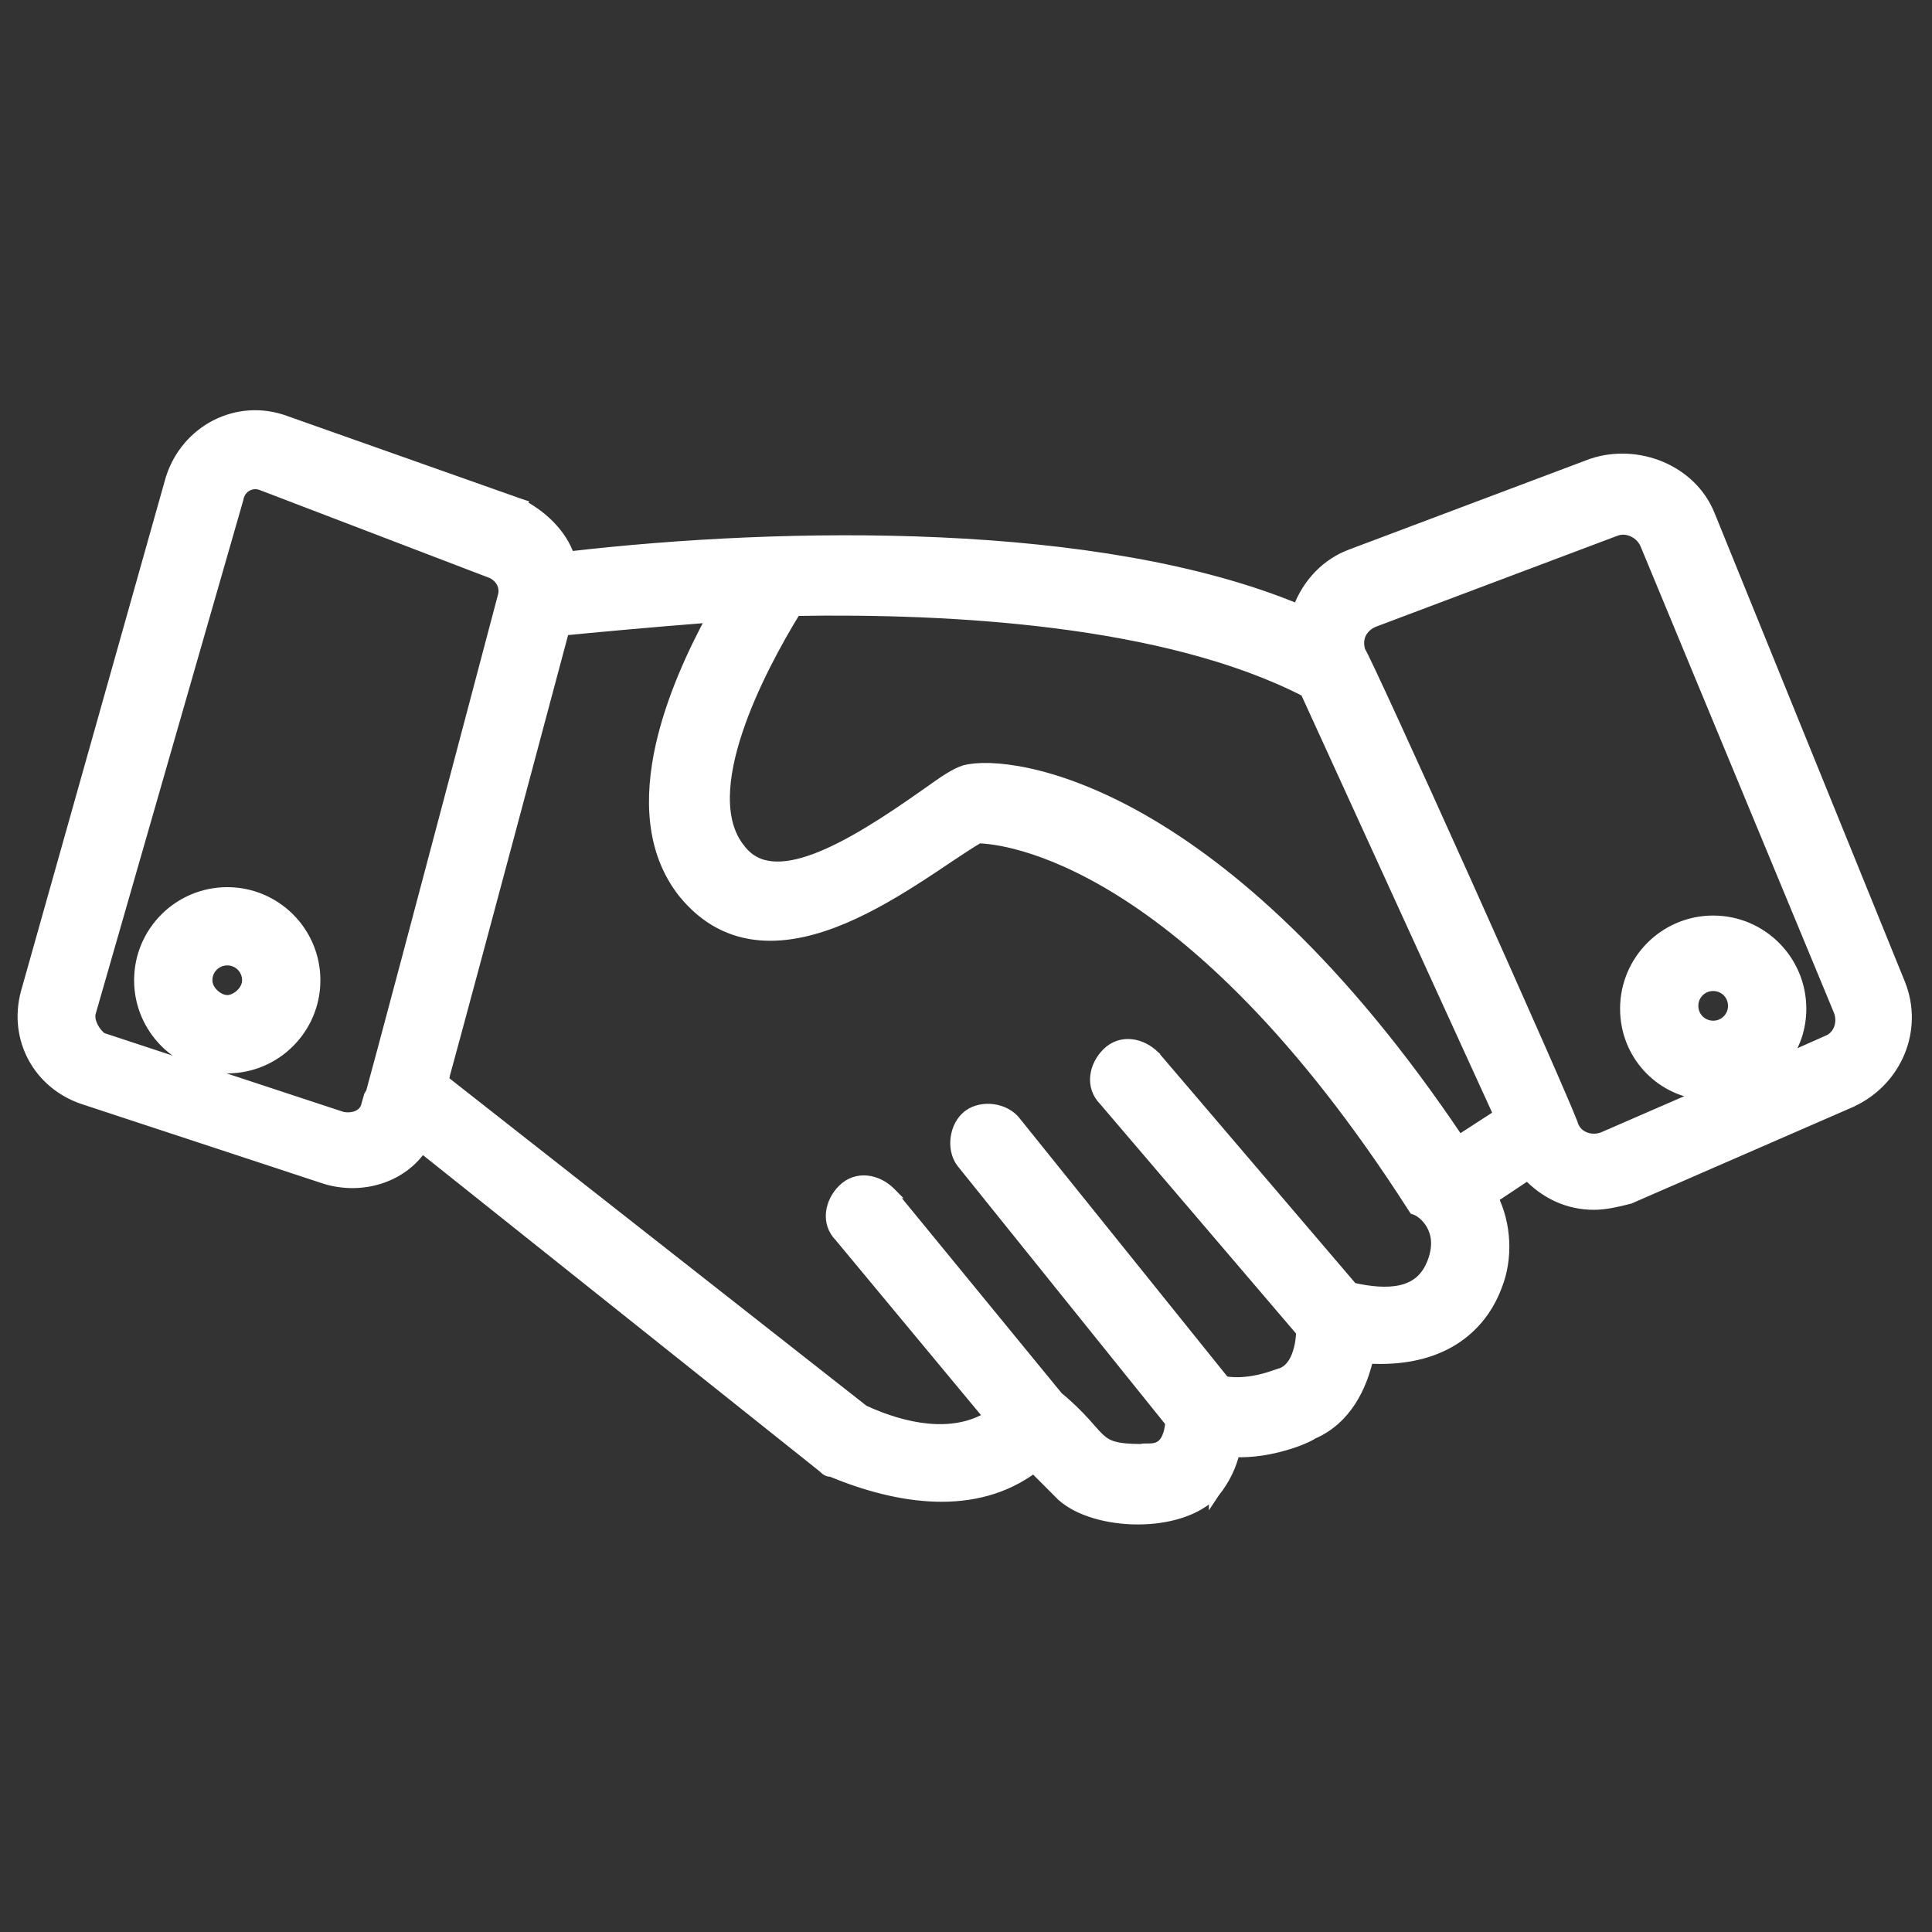 <svg width="36" height="36" viewBox="0 0 36 36" fill="none" xmlns="http://www.w3.org/2000/svg">
<rect x="0" y="0" width="36" height="36" fill="#333333" stroke="none"/>
<path d="M1.556 20.479L1.556 20.479L6.056 21.961L6.056 21.961L6.058 21.962C6.745 22.173 7.491 21.938 7.861 21.38L15.338 27.341C15.349 27.352 15.36 27.363 15.37 27.371C15.38 27.381 15.395 27.393 15.413 27.402C15.441 27.416 15.47 27.419 15.491 27.419C16.738 27.935 18.171 28.161 19.261 27.346L19.782 27.866L19.781 27.866L19.785 27.87C20.102 28.158 20.661 28.306 21.202 28.306C21.743 28.306 22.307 28.158 22.626 27.81L22.626 27.811L22.63 27.805C22.831 27.555 22.941 27.303 23.002 27.053C23.357 27.066 23.692 27.001 23.95 26.925C24.09 26.885 24.208 26.84 24.295 26.802C24.339 26.783 24.376 26.765 24.404 26.75C24.421 26.741 24.44 26.73 24.457 26.718C25.094 26.445 25.372 25.828 25.491 25.308C26.102 25.345 26.61 25.237 27.009 25.011C27.428 24.773 27.72 24.41 27.887 23.967C28.098 23.439 28.059 22.814 27.818 22.323L28.465 21.892C28.793 22.241 29.22 22.443 29.699 22.443C29.923 22.443 30.145 22.387 30.353 22.335L30.359 22.334L30.367 22.332L30.375 22.328L34.504 20.529L34.504 20.529L34.506 20.527C35.346 20.136 35.742 19.181 35.404 18.335L35.404 18.334L31.857 9.6C31.517 8.75 30.506 8.363 29.668 8.642L29.668 8.642L29.664 8.643L25.164 10.337C24.74 10.496 24.369 10.853 24.186 11.356C22.33 10.584 19.937 10.223 17.514 10.113C15.08 10.002 12.608 10.142 10.607 10.375C10.467 9.951 10.092 9.595 9.679 9.389L9.68 9.388L9.668 9.384L5.328 7.849C4.424 7.511 3.467 8.02 3.186 8.919L3.186 8.919L3.185 8.921L0.485 18.504L0.485 18.504L0.485 18.505C0.26 19.351 0.712 20.197 1.556 20.479ZM16.093 26.28L8.264 20.133C8.269 20.109 8.273 20.091 8.276 20.077C8.279 20.065 8.281 20.055 8.282 20.047L8.282 20.047C8.282 20.045 8.283 20.038 8.283 20.03C8.287 20.016 8.291 20.002 8.295 19.987C8.447 19.433 8.96 17.539 10.507 11.741C11.034 11.689 12.035 11.595 13.269 11.498C12.916 12.148 12.514 13.012 12.316 13.897C12.102 14.855 12.123 15.858 12.732 16.634L12.732 16.634L12.733 16.635C13.147 17.146 13.639 17.378 14.16 17.422C14.677 17.466 15.215 17.326 15.729 17.108C16.243 16.889 16.74 16.589 17.176 16.306C17.337 16.202 17.488 16.101 17.628 16.006C17.862 15.85 18.067 15.713 18.237 15.614C18.661 15.624 22.112 15.915 26.333 22.503L26.352 22.532L26.385 22.544C26.44 22.562 26.579 22.65 26.674 22.816C26.765 22.975 26.816 23.208 26.694 23.524C26.575 23.835 26.365 23.986 26.104 24.045C25.843 24.104 25.529 24.073 25.201 24L21.517 19.684L21.517 19.683L21.511 19.678C21.274 19.441 20.892 19.361 20.628 19.625C20.392 19.861 20.313 20.241 20.573 20.505L24.252 24.814C24.249 24.917 24.233 25.07 24.184 25.216C24.131 25.378 24.041 25.516 23.9 25.581C23.894 25.582 23.89 25.584 23.887 25.585C23.877 25.587 23.866 25.591 23.855 25.595C23.843 25.599 23.827 25.604 23.811 25.61C23.799 25.614 23.786 25.619 23.773 25.623C23.708 25.646 23.622 25.675 23.521 25.7C23.326 25.749 23.077 25.785 22.818 25.745L18.925 20.905C18.826 20.774 18.668 20.698 18.51 20.675C18.351 20.653 18.177 20.681 18.045 20.78C17.913 20.879 17.837 21.038 17.814 21.197C17.791 21.356 17.82 21.53 17.919 21.662L17.919 21.662L17.921 21.664L21.814 26.504C21.799 26.67 21.761 26.777 21.718 26.846C21.673 26.918 21.618 26.954 21.565 26.974C21.509 26.994 21.451 26.997 21.396 26.997C21.388 26.997 21.38 26.997 21.372 26.997C21.353 26.997 21.333 26.997 21.318 26.998C21.306 26.998 21.29 26.999 21.275 27.003C21.27 27.004 21.265 27.005 21.259 27.007C21.023 27.006 20.868 26.99 20.754 26.958C20.641 26.927 20.565 26.879 20.489 26.809C20.435 26.759 20.384 26.701 20.319 26.628C20.287 26.591 20.25 26.55 20.209 26.504C20.09 26.374 19.937 26.217 19.712 26.031L16.594 22.226L16.595 22.226L16.588 22.219C16.351 21.982 15.968 21.903 15.705 22.166C15.469 22.402 15.389 22.782 15.649 23.045L18.433 26.397C17.751 26.815 16.845 26.629 16.093 26.28ZM30.105 9.889L30.105 9.889L30.107 9.889C30.314 9.806 30.577 9.93 30.665 10.15L30.666 10.152L34.265 18.833C34.265 18.833 34.265 18.833 34.265 18.833C34.354 19.056 34.261 19.309 34.056 19.391L34.056 19.391L34.053 19.392L33.239 19.754C33.44 19.49 33.558 19.163 33.558 18.796C33.558 17.893 32.825 17.16 31.923 17.16C31.02 17.16 30.288 17.893 30.288 18.796C30.288 19.641 30.92 20.311 31.712 20.392L29.872 21.192C29.651 21.279 29.401 21.187 29.317 20.986C29.308 20.955 29.285 20.897 29.254 20.822C29.221 20.74 29.175 20.63 29.118 20.498C29.005 20.233 28.849 19.875 28.664 19.456C28.295 18.618 27.812 17.534 27.329 16.458C26.846 15.383 26.362 14.316 25.993 13.51C25.809 13.108 25.653 12.771 25.539 12.53C25.483 12.411 25.436 12.314 25.403 12.246C25.386 12.212 25.372 12.185 25.361 12.164C25.355 12.154 25.35 12.145 25.345 12.137L25.345 12.137C25.344 12.136 25.344 12.134 25.343 12.133C25.303 12.003 25.316 11.89 25.361 11.799C25.409 11.705 25.494 11.628 25.606 11.583C25.606 11.583 25.607 11.583 25.607 11.583L30.105 9.889ZM17.974 14.358L17.973 14.358L17.968 14.36C17.791 14.418 17.619 14.535 17.253 14.796C16.538 15.3 15.82 15.769 15.198 16.002C14.887 16.119 14.61 16.173 14.373 16.148C14.141 16.125 13.945 16.025 13.79 15.823L13.79 15.823L13.789 15.821C13.583 15.567 13.497 15.235 13.5 14.852C13.503 14.47 13.596 14.044 13.74 13.613C14.019 12.774 14.486 11.932 14.826 11.377C16.268 11.353 17.988 11.394 19.674 11.609C21.37 11.825 23.025 12.216 24.328 12.886L27.931 20.77L27.186 21.252C24.977 17.959 22.895 16.182 21.258 15.254C20.433 14.787 19.72 14.534 19.161 14.413C18.605 14.292 18.194 14.299 17.974 14.358ZM4.437 9.294L4.437 9.294L4.438 9.286C4.48 9.079 4.682 8.96 4.886 9.041L4.887 9.042L9.17 10.681C9.342 10.769 9.418 10.935 9.379 11.094C7.658 17.606 7.089 19.736 6.918 20.357C6.916 20.362 6.915 20.367 6.913 20.372C6.903 20.381 6.898 20.389 6.896 20.392L6.896 20.392C6.89 20.4 6.887 20.407 6.886 20.409L6.886 20.409C6.885 20.412 6.884 20.413 6.883 20.415C6.883 20.416 6.883 20.417 6.883 20.417C6.88 20.425 6.877 20.435 6.873 20.446C6.866 20.47 6.855 20.509 6.838 20.569L6.838 20.569L6.836 20.576C6.816 20.676 6.758 20.744 6.678 20.784C6.597 20.825 6.49 20.838 6.377 20.816L1.897 19.34C1.838 19.297 1.774 19.223 1.73 19.135C1.683 19.042 1.666 18.949 1.684 18.874L4.437 9.294ZM32.299 18.743C32.299 18.952 32.132 19.119 31.923 19.119C31.713 19.119 31.546 18.952 31.546 18.743C31.546 18.533 31.713 18.366 31.923 18.366C32.132 18.366 32.299 18.533 32.299 18.743Z" fill="white" stroke="white" stroke-width="0.2"/>
<path d="M4.235 19.901C5.137 19.901 5.87 19.168 5.87 18.266C5.87 17.363 5.137 16.631 4.235 16.631C3.332 16.631 2.599 17.363 2.599 18.266C2.599 19.168 3.332 19.901 4.235 19.901ZM4.235 17.889C4.444 17.889 4.611 18.056 4.611 18.266C4.611 18.364 4.562 18.458 4.484 18.53C4.406 18.603 4.31 18.642 4.235 18.642C4.159 18.642 4.063 18.603 3.985 18.53C3.907 18.458 3.858 18.364 3.858 18.266C3.858 18.056 4.025 17.889 4.235 17.889Z" fill="white" stroke="white" stroke-width="0.2"/>
</svg>
